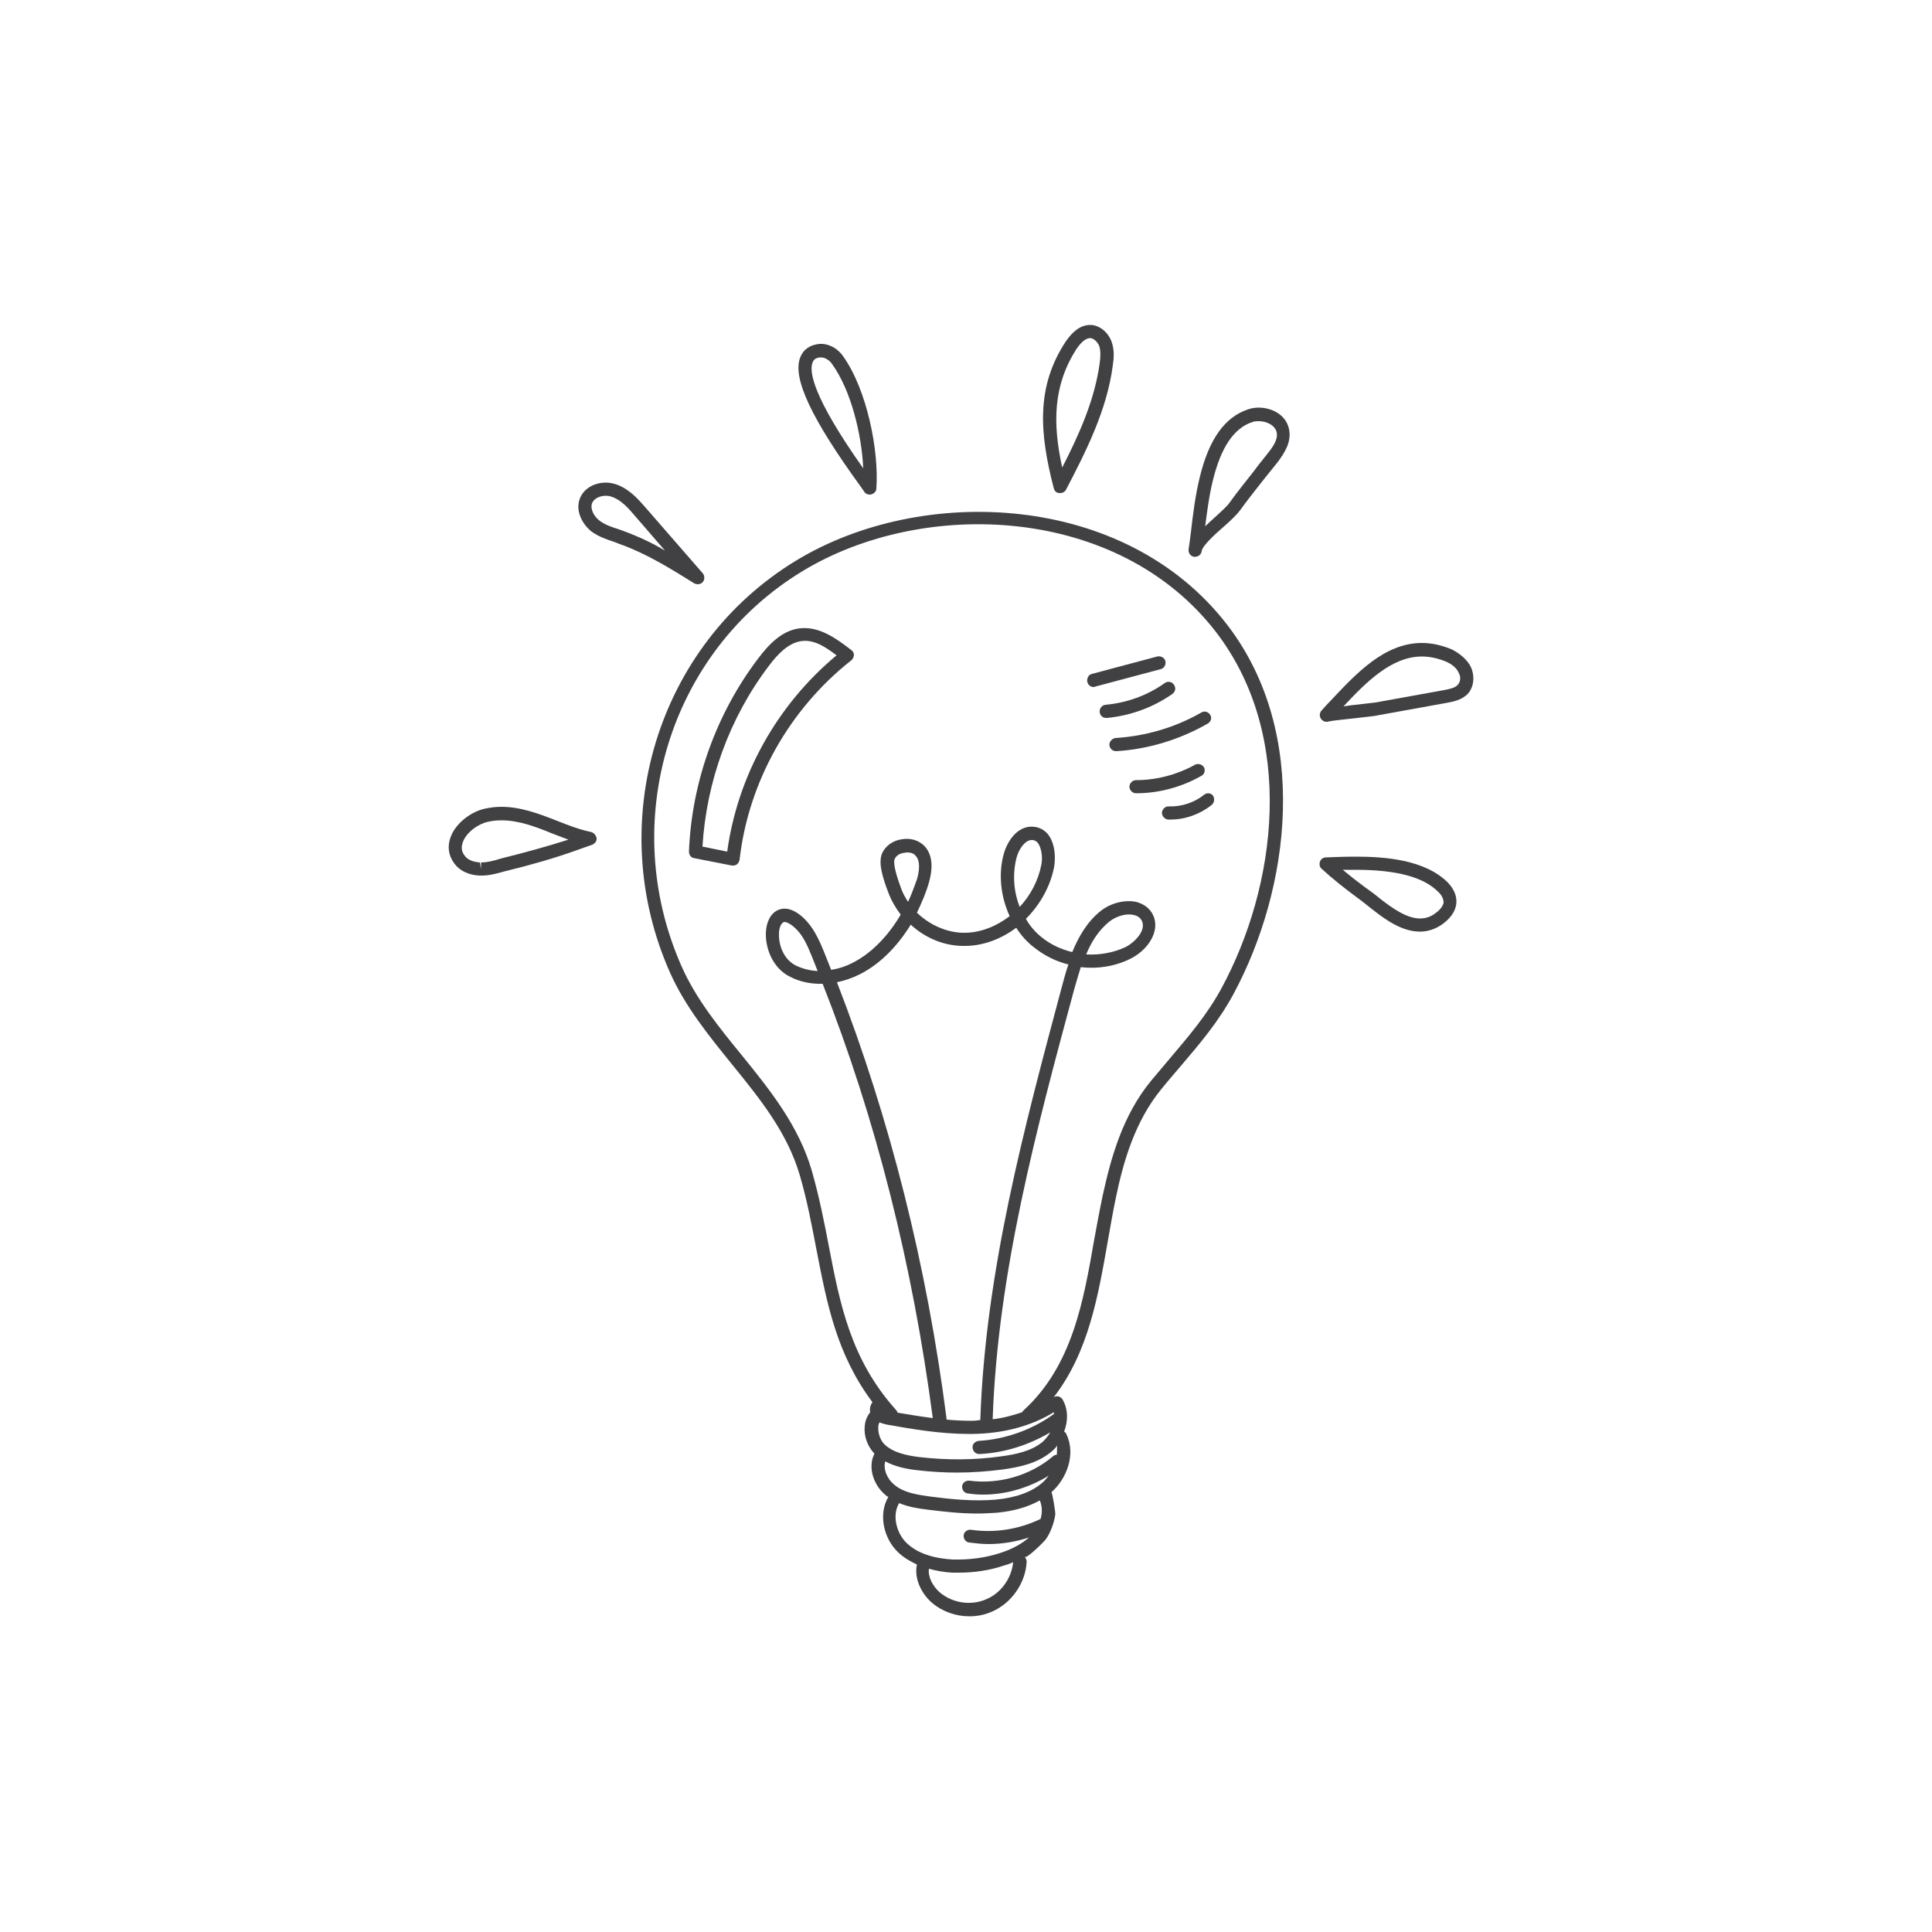 <?xml version="1.0" encoding="utf-8"?>
<!-- Generator: Adobe Illustrator 18.0.0, SVG Export Plug-In . SVG Version: 6.00 Build 0)  -->
<!DOCTYPE svg PUBLIC "-//W3C//DTD SVG 1.1//EN" "http://www.w3.org/Graphics/SVG/1.1/DTD/svg11.dtd">
<svg version="1.1" id="Layer_1" xmlns="http://www.w3.org/2000/svg" xmlns:xlink="http://www.w3.org/1999/xlink" x="0px" y="0px"
	 viewBox="0 0 500 500" enable-background="new 0 0 500 500" xml:space="preserve">
<g id="_x32_" display="none">
	<path display="inline" fill="#414042" d="M425.7,194.2c-0.2-20.6-0.4-34.2-6.6-50.6c-3.7-10-11.6-30.8-31.4-41.6
		c-8-4.4-17.1-6.6-27.7-6.6c-4.2,0-8.1,0.3-11.2,0.6l-165.4,14.2c-17.6,1.5-37.6,3.2-54.1,13.1c-18.1,10.8-26.9,31.4-35.4,49.8
		c-5.5,11.9-11.7,24.8-14.6,37.6c-2.8,12.5-1.9,25.4-2.9,38.1c-0.4,4.9-0.8,9.7-1.1,14.6c-0.4,7.7-0.5,17.2,1,27
		c0,0.2-0.1,0.4-0.1,0.6c-0.1,0.7,0.1,1.2,0.4,1.6c1.3,7.2,3.5,14.5,7.2,21.3c0.4,0.8,0.9,1.6,1.4,2.5c0.6,0.9,1.1,1.8,1.8,2.7
		c2.3,3.3,5.1,6.3,8.4,8.9c1.4,1.1,2.7,2.2,4.2,3.1c2.6,1.7,5.3,3.2,8.1,4.3c1.5,0.6,3,1.2,4.6,1.6c1.9,0.6,3.8,1,5.8,1.1
		c1.3,0.2,2.6,0.2,3.9,0.2c0.4,0,0.8,0,1.2-0.1c1.3,0,2.6-0.1,3.9-0.4c-1.8,4.9-3.4,9.9-5,14.9c-1.1,3.5-2.2,7-3.2,10.5
		c-0.3,0.9-0.5,1.8-0.8,2.7c-0.9,2.8-2.2,6.2-2.9,9.4c-0.7,2.8-0.9,5.4-0.1,7.3c0.8,2,2.9,3.3,7,3c0.4,0,0.9-0.1,1.3-0.1
		c1.6-0.2,3.1-0.5,4.7-0.8c5.4-1.2,10.6-3.2,15.2-6.1c2.8-1.7,4.7-4.4,7.1-6.6c2.5-2.3,5.1-3.6,8-5.4c6.9-4.4,12.9-10,19.2-15.2
		c6.2-5.2,13-11.5,21.1-13.4c3.4-0.8,6.8-1.6,10.1-2.3c2-0.4,4-0.9,6-1.3c5.6-1.2,11.1-2.3,16.7-3.3c10.7-2.1,21.4-3.5,32.3-4.3
		c14.3-1.1,28.8-1.1,43.1-1.7c7.9-0.3,15.9-0.4,23.8-1.5c4.7-0.6,9.4-0.6,14-1.8c10.6-2.7,21.8-3.9,31.9-8.2
		c9.3-3.9,17.3-9.7,23.5-17.5c12.3-15.4,18-35.8,20.4-55c0.8-6.5,4-12,4.8-18.6C426.3,213.1,425.9,203.6,425.7,194.2z M82.6,227.7
		c0.7-9.6,2.1-19.1,5.7-28.8c6.1-16.3,13.5-32.1,22.1-47.3c-0.2,0.9-0.3,1.9-0.5,3l-0.3,2.1c-1.4,9.3-3,19.1-3.9,29
		c-4.5,9.2-11.1,17.1-15.8,26.2C87.2,217,84.7,222.3,82.6,227.7L82.6,227.7z M79.9,274.2C79.9,274.2,79.9,274.2,79.9,274.2
		c0-3.8,0.1-7.3,0.2-10.6c0.2-4.8,0.7-9.6,1.1-14.4c0.1-1.6,0.2-3.1,0.3-4.7v0c0.4-0.3,0.8-0.7,1-1.4C85.4,232,90,221,95.8,211
		c2.8-4.8,6-9.4,9-14c0,0,0,0,0,0.1c-0.3,7.9-0.2,15.8,0.6,23.7v0c-0.1,0.2-0.2,0.3-0.3,0.5c-1.4,5.7-5.5,9.9-8.6,14.6
		c-3.7,5.7-6.5,12-9.2,18.3C84.6,260.9,82,267.4,79.9,274.2C79.9,274.2,79.9,274.2,79.9,274.2z M85.3,305.9
		c-2.1-5.1-3.4-10.3-4.2-15.5c1.9-14.9,8.1-29.8,14.7-43.1c2.9-5.9,7.7-11.4,11-17.3l0,0c0,0.1,0,0.1,0,0.1
		c0.9,4.7,2.1,9.2,3.7,13.8c0.6,1.8,1.3,3.5,2,5.2C103.3,268,90.4,285.4,85.3,305.9z M96.8,322.9c-3-2.7-5.5-5.8-7.5-9.1
		c-0.2-0.3-0.4-0.7-0.6-1c3.3-21.4,16.7-39.3,26.5-58.4c2.4,4.4,5.1,8.5,8.2,12.3c-4.8,11.5-12.3,21.6-17.4,32.9
		C102.5,307.3,99.3,314.9,96.8,322.9z M109.2,330.8c-2.9-1.2-5.7-2.7-8.2-4.6c6-20,17.8-36.5,26.1-55.4c3,3.1,6.1,5.9,9.4,8.3
		c-4.7,9.3-12.2,17.1-16.6,26.7C116.3,313.7,112.1,322.2,109.2,330.8z M120.5,333.5c-2.3-0.1-4.5-0.5-6.7-1.1
		c2.9-8.5,7.2-17.2,10.6-24.7c4.3-9.4,11.5-16.9,16.1-25.9c3.5,2.2,7.2,3.9,10.9,5.3c-7,7.2-11.4,16.1-16.5,24.6
		C130.5,319,124.7,326,120.5,333.5z M126.2,333.2c3.9-6.6,9.1-12.7,12.9-19c5-8.5,9.3-17.2,16.3-24.2c0.4-0.4,0.6-0.9,0.6-1.4
		c4.2,1.2,8.6,1.8,12.9,1.8c0.7,0,1.3-0.1,2-0.1c-15.6,12.7-29.9,26.9-42.4,42.6C127.7,333,126.9,333.1,126.2,333.2z M173.3,294.4
		l-3.6,9.3c-10,9-19.9,17.9-29.2,27.6c-3.7,3.9-7.1,8-10.5,12.2c2.4-7.5,5.5-15,11.5-19.6c5.5-4.2,10.1-10,15.1-14.9
		c2.6-2.6,5.4-5.1,8.2-7.5C166.7,299.9,172.4,296.7,173.3,294.4z M126.4,355.7c0-0.2,0.1-0.2,0.1-0.4c5.9-6.8,11.3-14,17.4-20.4
		c7.1-7.4,14.5-14.3,22-21.2l-5.1,13.4c-9.5,6.9-18.3,13.8-26,23.1c-3.7,4.5-7.3,9.2-10.9,13.7C124.7,361.1,125.5,358.4,126.4,355.7
		z M125.3,380.5c-2.1,0.3-4.2,0.4-6.3,0.3c0.4-1.3,0.8-2.7,1.2-4.1c0-0.1,0-0.1,0-0.1c4.4-5.8,9.1-11.3,13.6-17
		c7.6-9.5,15.1-16.9,24-24l-7.2,18.9c-5.4,4.9-10.5,10.2-15.5,15.6c-3.2,3.5-6.6,6.7-9.4,10.3C125.5,380.5,125.4,380.5,125.3,380.5z
		 M144.4,370.5c-0.2,0.5-0.2,1.1,0,1.6c-3,2.4-6.6,4.8-11,6.5c2.8-3.1,5.9-5.9,8.5-8.8c1.5-1.6,3.1-3.3,4.7-4.9L144.4,370.5z
		 M211.6,330.7c-4.3,1.1-8.6,2.3-12.9,3.6c1.4-1.4,2.9-2.7,4.3-4.1c4.5-4.6,8.7-10.3,12.8-15.9c4.7-6.5,9.6-13.2,15.1-18.2
		c1.7-1.5,3.4-2.8,5.1-4c-4.2,5.4-8.5,10.9-12.1,16.8C219.6,316.1,216.5,324,211.6,330.7z M230,325.7c-0.2,0.3-0.3,0.5-0.3,0.8h0
		c-3.8,0.7-7.6,1.5-11.3,2.5c3-5,5.5-10.2,8.4-15.2c5.1-9.1,12-17,18.3-25.3c0.1-0.1,0.2-0.1,0.2-0.2c3.1-0.9,6.3-1.3,9.6-1.6
		c0,0,0,0,0.1,0C245.9,299.2,238.5,312.8,230,325.7z M236,325.4C236,325.4,236,325.4,236,325.4c8.2-12.9,15.5-26.4,24.7-38.8
		c0.1-0.2,0.1-0.3,0.2-0.5h0h0c2.9-0.2,5.8-0.2,8.7-0.2h2c-2.9,5.5-5.4,11.3-8.3,16.8c-3.5,6.7-7.1,13.2-10.1,20.1
		C247.6,323.5,241.7,324.3,236,325.4z M275.2,321.3c-3.8,0.2-7.7,0.3-11.7,0.6c-1.5,0.1-3.1,0.2-4.6,0.4c3.1-6.8,6.8-13.2,10.2-19.9
		c2.8-5.6,5.2-11.2,8.3-16.6c4.6-0.1,9.3-0.3,14-0.6h0c0,0,0,0,0.1,0c-3.1,4.2-4.3,9.1-6,14C282.8,306.9,278.5,313.9,275.2,321.3
		C275.2,321.3,275.2,321.3,275.2,321.3z M289.1,321c-2.8,0-5.7,0.1-8.6,0.2c2.6-5.8,5.9-11.3,8.2-17.2c2.3-5.6,3-12.2,7.1-16.9
		c0.6-0.7,0.7-1.5,0.5-2.2h0c4.7-0.3,9.3-0.8,14-1.2c-3.2,6.3-6.4,12.6-9.1,19.2c-2.5,6.1-4.2,12.4-7.5,18
		C292.1,320.9,290.6,320.9,289.1,321z M299.3,320.8c2.2-4.3,3.6-8.9,5.3-13.5c3.1-8.3,7.3-16.2,11.3-24.1c4.8-0.5,9.7-1,14.5-1.6
		c-0.1,0.1-0.1,0.2-0.2,0.3c-5,12.8-9.9,25.5-15.1,38.2C309.7,320.4,304.4,320.6,299.3,320.8z M339.6,317.1c0,0-0.1,0-0.1,0
		c-6.9,1.1-13.1,1.8-18.9,2.4c4.9-12.1,9.6-24.3,14.4-36.5c0.3-0.9,0.1-1.6-0.4-2.1c6.5-0.8,13-1.7,19.4-2.6
		C350,291.5,345.8,304.7,339.6,317.1z M345.4,316.1c5.8-12.4,9.9-25.5,13.9-38.5c1.8-0.3,3.7-0.5,5.5-0.8c3.2-0.5,6.8-1.4,10.5-2.6
		c-3.6,12.4-3.2,26.3-9.7,37.5C358.9,313.4,352.2,314.8,345.4,316.1z M396.2,281.8c-1.4,6.3-3.6,12.4-6.6,18.1
		c-0.1,0.2-0.1,0.3-0.1,0.5c-1.8,1.5-3.7,3-5.9,4.3c-3.6,2.2-7.5,3.9-11.6,5.3c4.9-11.6,4.6-25.2,8.8-37.1c0.1-0.2,0.1-0.4,0.1-0.6
		c5.5-2.2,11.3-5.1,16.7-8.8c-0.3,2.7,0.3,6.3,0.3,7.8C397.8,274.6,396.9,278.4,396.2,281.8z M398.8,290.2c2.1-2.9,2.5-9.1,3-12.5
		c0.5-3.6,0.9-7,1.8-10.5c0.3-1.5-0.4-5.2-2-6.6c4.1-3.1,8-6.8,11.4-10.9C412.1,258.8,409.1,276,398.8,290.2z M418,232.1
		c-9.9,24.9-37.7,37.5-53.9,39.9c-15.9,2.4-32.4,4.7-48.8,6.4c-0.7-0.3-1.5-0.3-2.1,0.2c-12.9,1.3-25.6,1.7-38.6,1.9
		c-10.9,1-22.1,0.3-32.7,3.7c-4.9,1.5-9.5,4.3-14.1,8.4c-5.9,5.3-10.9,12.3-15.8,19c-4.1,5.6-8,11-12.3,15.3
		c-14.7,14.6-30.8,27.7-48.3,38.8l3.2-8.4l3.4-8.9c0,0,6.7-17.4,6.9-18.1l0,0v0c0.4-0.3,0.8-0.6,1.2-0.9c1.3-1,1.3-2.6,0.5-3.6v0
		l7.2-19.1c0,0,2.1-5.6,2.1-5.6l5.1-13.2c0.3-0.9,0.1-1.8-0.4-2.5c-0.5-0.5-1.1-0.8-1.8-0.8c-0.2,0-0.4,0-0.5,0
		c-3.1,0.7-6.3,1.1-9.4,1.1c-14.3,0-29.1-7.9-40-20.2c-0.3-0.3-0.7-0.7-1-1.1c-3.9-4.6-7.3-9.8-9.9-15.5c0.1-0.9-0.4-1.7-1.1-2.2
		c-0.6-1.4-1.2-2.9-1.7-4.3c-6.2-17.6-6.4-36.6-4.7-55.1c0.1-0.3,0.3-0.6,0.4-0.9c0.4-0.8,0.2-1.6-0.1-2.3c1-9.1,2.3-18,3.7-26.6
		l0.3-2.1c2.5-16.1,3-19.4,17.2-27.9c15.6-9.3,35-10.9,52.1-12.4l165-14.1l0.5,0c3.2-0.2,6.8-0.6,10.8-0.6c9.7,0,18.1,2,25.4,6
		c18.2,10,25.6,29.7,29.1,39.2c5.8,15.5,6,28.1,6.2,48.9C421.2,213.9,421.3,223.7,418,232.1z"/>
	<path display="inline" fill="#414042" d="M362.5,143.2c3.1-0.4,1.7-5.1-1.3-4.6c-71,9.8-142.8,11.4-214.4,12.8
		c-3.1,0.1-3.1,4.9,0,4.8C218.9,154.7,291.1,153.1,362.5,143.2z"/>
	<path display="inline" fill="#414042" d="M150.8,190.3c71-13.1,143.1-16.4,215-19.5c3.1-0.1,3.1-4.9,0-4.8
		c-72.4,3.1-144.9,6.5-216.3,19.6C146.5,186.2,147.8,190.9,150.8,190.3z"/>
	<path display="inline" fill="#414042" d="M389.6,199.9c-40.7,0.1-81.3,2.8-121.7,8.2c-39.9,5.3-78.9,8.3-119.1,8.6
		c-3.1,0-3.1,4.9,0,4.8c38.8-0.4,76.7-2.9,115.2-8.1c41.7-5.6,83.6-8.6,125.7-8.7C392.8,204.7,392.8,199.9,389.6,199.9z"/>
	<path display="inline" fill="#414042" d="M385.1,233.6c-37.6,6.7-76.7,7.8-114.8,11.1c-38.1,3.3-76.1,6.6-114.2,9.8
		c-3.1,0.3-3.1,5.1,0,4.8c39.6-3.4,79.3-6.8,118.9-10.3c37-3.2,74.8-4.4,111.3-10.8C389.5,237.7,388.2,233.1,385.1,233.6z"/>
</g>
<g id="_x33_" display="none">
	<path display="inline" fill="#414042" d="M372.6,400.9c-4-9-4.8-18.5-6.7-28c-1.9-9.6-4.8-19-7-28.5c-4.4-19.5-8.7-38.8-15.4-57.7
		c-2.8-7.9-5.5-15.7-7.5-23.8c-1.1-4.4-2-10.7-5.7-13.9c-5.8-4.9-17.3-5-24.5-4.9c-0.4,0-0.7,0.1-1,0.3c1.7-1-5.5-2.5-5.4-2.5
		c-2.5-0.4-4.9-1-7.1-2.2c-1.5-0.8-7-4.5-7-6.4c0-0.1,0-0.1,0-0.2c-0.7-7-2.6-13.8-2.9-20.8c5.4-7.4,9.6-15.6,12.1-21.7
		c0.7-1.7,1.3-3.4,1.9-5.1c0.4,0.2,0.9,0.3,1.4,0.2c13-3.4,17.9-15.1,17.5-27.8c-0.3-9.7-5.8-17.1-12.9-13.9
		c0.2-0.2,0.4-0.5,0.4-0.8c2.1-9.4,6.2-23.2,1.3-32.5c0.2-0.1,0.4-0.2,0.5-0.4c7.3-8.7,6-24-1.1-32.6c-3-3.6-7.3-6.1-12-4.9
		c-4,0.9-5.2,3.3-9.7,2.8c-5.7-0.6-2.5-1.6-3.8-5.7c-3.8-11.7-22.5-7.1-30.5-4.3c-12.3,4.3-19,11.8-25.3,21.2c0.9-2.2-2.4-4-3.5-1.8
		c-4.6,8.8-7.3,17.8-8.5,27.1c-0.9,0.2-1.7,0.8-1.8,1.8c-1,8.9-0.8,17.6,0,26.4c-3.1-2-7.1-2.7-10.8-1c-7.6,3.5-5,11.1-3,17.3
		c2.5,7.9,7.7,24.9,18.1,22.5c0.5,3.5,1.1,7.1,1.9,10.5c2,8.5,6.6,14.7,12.3,20.7c-0.1,4.5-0.5,9.1-0.6,13.7
		c-0.6-1.1-2.6-1.6-3.6-0.2c-2.3,3-3.3,7.4-5.7,10.1c-2.3,2.5-6.9,2.6-10.2,4c-2.5,1-2.6,2.4-4.5,4c-4,3.4-12.8,3.2-17.9,5
		c-5.9,2-10.9,5.1-17.3,6c-1.2,0.2-1.8,0.8-2,2c-1.6,12.9-6.8,26.2-9.7,39c-3.2,14-6,28.1-8.9,42.2c-2.7,13.1-5.6,26.2-7.8,39.5
		c-0.9,5.6-1.7,11.3-2.3,16.9c-0.5,4.5,0.7,11.5-1.1,15.6c-1.2,1-0.9,3.5,1.2,3.6c15.8,0.3,28.1,12,42.9,15.9c0.3,0.1,0.6,0.1,0.9,0
		c1.4,2.8,3.7,3.4,6.7,3.4c0.3,0.1,0.6,0.1,1,0c0.1,0,0.2,0,0.2-0.1c2.5-0.1,5.4-0.5,8.7-0.6c20-0.1,39.7-0.5,59.6-1.5
		c0.2,0.1,0.5,0.2,0.8,0.2c21.5,0.3,43.5,0.4,64.6-5c0.4,0.1,0.9,0.1,1.4-0.2c0.2-0.1,0.3-0.2,0.5-0.3c0.2,0,0.3-0.1,0.5-0.1
		c0.5-0.1,0.8-0.4,1-0.8c0.5-0.3,1-0.5,1.5-0.7c0.2,0.8,1.1,1.5,1.9,1.5c8.3-0.4,16.3-4.4,23.9-7.5c7.1-3,15.8-5.5,21-11.5
		C374.9,403,373.9,401.2,372.6,400.9z M308.7,265.9c2.6,7.6,4.8,17.4,3.7,25.5c-1.2,8.3-11.9,10.6-18.5,14.3
		c-0.4,0.2-0.6,0.5-0.7,0.8c0-0.1-0.1-0.2-0.1-0.3c-3.7-7.4-8.9-16.3-14.8-22.3c2.7-5.2,5.5-10.4,8.4-15.7
		c2.8-5.1,4.7-13.6,8.7-17.9C303.1,241.9,307.1,260.9,308.7,265.9z M259.6,362.8c0-5.5,0.3-11.1,0.8-16.6c1-11,3-22,5.9-32.7
		c2.5-9.2,6-17.6,10-25.8c4.9,5.4,9.7,13.3,12.7,19.5c5,10.2-5.6,23.2-10.8,31.9c-7.6,12.6-13.5,25.1-18.5,38.4
		C260.9,374.1,259.6,366.6,259.6,362.8z M242,310c-0.2-0.4-0.3-0.7-0.5-1.1c0.2,0,0.3-0.1,0.5-0.2C242,309.1,242,309.6,242,310z
		 M242,304.5C242,304.5,241.9,304.5,242,304.5c-0.6,0.2-1.1,0.3-1.6,0.5c-0.2,0.1-0.3,0.2-0.5,0.3c-1-2.3-2-4.5-3-6.8
		c0.6,1,2,1.5,3,0.4l3-3C242.4,298.8,242.1,301.6,242,304.5z M243.8,292.1c-0.7-0.7-1.9-0.9-2.8,0l-4,4c-0.6,0.6-0.6,1.2-0.5,1.8
		c-0.8-1.8-1.6-3.6-2.3-5.4l6.1-7.6c1.6-2-1.2-4.8-2.8-2.8l-2.5,3.1c0.3-1,0.5-1.8,0.6-2.2c0.8-2.5,2.5-4.8,3.9-6.9
		c0.8-1.2,4.4-4.6,4.4-5.9c0,0.5,0,0.9,0.1,1.4c0.5,3.7,3,7,5.5,10C246.8,284.6,245,288.2,243.8,292.1z M230.4,283.5
		c-0.4-1-0.9-2-1.3-3c0.1,0,0.2,0,0.4,0c2-0.6,3.6-1.6,5-3c-1.2,2.3-2.4,4.7-3.6,7.1C230.7,284.1,230.6,283.8,230.4,283.5z
		 M259.8,224c-0.1,0-0.2,0-0.3,0.1c-4.5,0.8-9.2,0-14-3.2c-2-1.3-4-2.7-6-4.3c0.4-7.7,2.7-14.2,8.3-19.6c0.2,0,0.4-0.1,0.6-0.2
		c12.8-7.5,22.6,7.2,26.5,17.8C270.4,219.3,265.3,222.9,259.8,224z M230.3,228.3c0.1,0,0.2,0,0.3,0c4.5-1.2,9.1-2.3,13.6-3.5
		c0.7,0.5,1.5,0.9,2.3,1.3c-5.4,2.4-10.7,4.9-16.1,7.3C230.2,231.8,230.2,229.9,230.3,228.3z M240,221.8c-3.2,0.8-6.5,1.7-9.7,2.5
		c0-0.7,0-1.4,0-2.2c0.2,0,0.4,0,0.7-0.1c2.3-0.7,4.6-1.4,6.9-2.1C238.6,220.6,239.3,221.2,240,221.8z M230.5,218
		c0.1-1.3,0.2-2.7,0.3-4c1.2,0.9,2.3,1.9,3.4,2.8C233,217.3,231.8,217.6,230.5,218z M232.1,237.1c6.5-2.9,12.9-5.9,19.4-8.8
		c0.8,0.2,1.7,0.4,2.5,0.5c-5.7,5.1-11.5,10.2-17.4,15.1c-1.8-2.1-3.6-4.2-5.1-6.5c0,0-0.1-0.1-0.1-0.2
		C231.7,237.2,231.9,237.2,232.1,237.1z M259.9,228.9c7-1,13.5-5.9,18.9-12.2c0.4,3.6,1.1,7.1,1.7,10.6c-0.2,0-0.4,0.1-0.7,0.2
		c-11.5,5.2-15.1,26-28.5,27.5c-1,0.1-1.6,0.9-1.8,1.7c-0.1,0.1-0.2,0.2-0.3,0.3c-0.2,0-0.4,0-0.6,0c-1.5-3.8-6.4-7.2-9.4-10.3
		C246.3,241,253.2,235,259.9,228.9z M247.9,270.5c-0.2-3.3,1.5-7.2,3.1-10.1c2.7,1.6,4.9,4.6,7,7.9c0,0.1-0.1,0.1-0.1,0.2
		c-0.5,3.9-1.5,8.5-4.3,11.5c-0.1-0.1-0.3-0.2-0.5-0.3C250.8,277.1,248.1,273.9,247.9,270.5z M261,273.3c3.3,5.5,7,10.3,12.5,10.1
		c-1.8,3.4-3.5,6.9-5,10.5c-1.2,3-2.3,5.9-3.3,9c-1.6-7.2-4.2-14.2-9.5-19.5C258.6,280.7,260.1,277.1,261,273.3z M293.7,245.1
		c-4.8,5.8-7.1,14.8-10.6,21.1c-2.4,4.3-4.8,8.5-7.1,12.7c-6.4,2.6-10.7-6.1-13.5-10.6c-2.1-3.4-4.3-7.5-7.6-10.2
		c11.6-4,15-20,25.1-26.2C283.1,237.9,287.8,241.6,293.7,245.1z M310.7,166.1c-1.4,7.8-5.5,13-13,15.3c1.8-6.2,2.9-12.5,3.3-18.7
		c0.5-0.3,0.9-0.8,0.9-1.6c0-3.2,3.2-2.8,5.5-2.1c2.4,0.8,3.5-3,1.1-3.9c-2.5-0.8-5.2-0.8-7.2,0.2c0-1.2-0.1-2.4-0.2-3.6
		c0.4-0.6,0.4-1.4,0.1-2.1C310.3,140.7,312,159,310.7,166.1z M290.8,114.1c3.4-0.3,6.6-1.2,9.1-2.9c3.7,5.8,2.3,14.4,1.2,20.7
		c-0.4,2.4-0.9,4.8-1.5,7.2c0-0.1-0.1-0.2-0.1-0.3c-0.1-1.2-0.6-2.7-0.8-3.8C297.4,128.7,296.3,118.8,290.8,114.1z M216.9,99.5
		c0.8,0.2,1.7,0.1,2.2-0.8c7.6-12,13.1-23.2,27.2-28.7c5.1-2,10.7-3.7,16.3-3.9c2.7-0.1,6.9-0.2,9.1,1.7c7.6,6.6,0.1,4.6,2.7,8.7
		c2.6,4.1,6.6,4.9,11.3,3.3c1.6-0.5,3.3-2.3,4.9-2.6c6.8-1.5,9.8,1.6,12.2,6.4c3.2,6.4,4.1,15.7,0.2,22.1c-0.7-1.2-2.6-1.6-3.3,0
		c-1.6,3.1-4.6,4.6-8.4,5.1c4.3-1.7,8-4.9,10.5-9c1.3-2.2-2.1-4.2-3.5-2c-2.8,4.8-7.5,7.7-12.9,8.4c-0.2,0-0.4,0.1-0.6,0.2
		c-0.3-0.1-0.6-0.2-0.9-0.2c-1.5,0-2.1,1.3-1.9,2.4c-2.5-0.4-5-1-7.4-1.6c8-1.5,14.9-6.4,18.9-13.8c1.2-2.3-2.2-4.3-3.5-2
		c-4.3,7.8-12.3,12.5-21.2,12.4c-0.9,0-1.4,0.4-1.7,1c-1.6-0.6-3-1.2-4-1.7c-0.3-0.1-0.6-0.2-0.9-0.3c6.4-3.6,12.1-8.3,16.9-14
		c1.7-2-1.2-4.8-2.8-2.8c-5.1,6-11.1,10.7-18,14.4c4.4-2.9,8.1-6.5,11.2-10.9c1.5-2.1-2-4.1-3.5-2c-3.8,5.3-8.8,9.5-14.8,12.3
		c-0.7,0.3-1,0.9-1,1.5c-2.2,0.3-6,2.3-8.6,2.3c9.8-4.5,17.3-12.7,20.9-23.1c0.9-2.4-3-3.5-3.9-1.1c-3.4,9.6-10.7,17.2-20,21
		c-0.2-0.5-0.4-1-0.5-1.3c4-5.1,6.8-10.8,8.3-17.2c0.6-2.5-3.3-3.6-3.8-1.1c-1.5,6.4-4.4,12.2-8.7,17.3c-0.4,0.5-0.5,1-0.5,1.5
		c-4.6,4.2-8.2,10.3-12.4,15.4c2.2-5.1,5-9.8,8.6-14.1c1.6-2-1.2-4.8-2.8-2.8c-5.4,6.7-9.5,14.1-12,22.4c-0.1,0.2,0,0.3-0.1,0.5
		c-0.4,0.3-0.9,0.6-1.3,0.9C213.5,115.2,214.6,107.3,216.9,99.5z M200.5,161.3c-0.9-2.4-1.6-4.8-2.3-7.2c-0.6-1.7-1.4-3.6-1.6-5.4
		c-0.5-8.3,9.5-7.7,12.5-2.3c0.1,1.2,0.3,2.3,0.5,3.5c-0.1,0-0.2,0.1-0.3,0.2c-0.6-0.2-1.2-0.4-1.8-0.4c-3.1,0-3.9,2.4-5.9,4.1
		c-2,1.6,0.9,4.5,2.8,2.8c0.9-0.7,1.8-2.9,3.1-2.9c1.1,0,2.2,1.5,3,2.6c0.7,6.1,1.2,12.3,1.9,18.5
		C206,176.4,202.3,166.2,200.5,161.3z M213.8,149.7c-0.1-0.8-0.2-1.7-0.3-2.6c0.1-0.3,0.1-0.7-0.1-1.1c0-0.1-0.1-0.1-0.1-0.2
		c-0.7-5.8-1.3-11.6-1.4-17.5c0.1,0,0.2,0,0.3,0c10.5-3.4,15-15.3,22.6-22.7c0.2,0.8,0.8,1.5,1.7,1.5c0,0.1,0.1,0.2,0.1,0.3
		c0.1,1,0.8,2.1,2,2c3.4-0.4,6.4-1.3,9.8-2c2.4-0.5,4.8-0.6,7-0.2c0.3,0.1,0.6,0.2,1,0.1c2.5,0.5,4.9,1.3,7.4,2.4
		c7,3.2,14.5,5.2,21.4,8.6c4.5,2.2,7.9,7.1,8.7,12.1c1,5.9,2,12,2.7,18c-13.5-0.2-26.5,4.1-40,4
		C242.3,152.6,228.1,150.2,213.8,149.7z M295.5,152.6c-6.5,3.8-3.7,11.8-9.5,16.5c-3.5,2.9-10.8,3-15.1,2.6
		c-7.1-0.6-7.5-3.7-9.3-9.7c-0.6-2.2-1.5-4.3-3-5.5C271,156.2,283.1,152.7,295.5,152.6z M252.5,156.6c-5.4,3.2-2.9,11.1-8.1,14.2
		c-3.7,2.3-9.6,1.2-13.6,0.4c-9.4-1.9-11.1-9.6-13-17.3C229.4,154.6,240.9,156.2,252.5,156.6z M223.9,200.7c-8.9-12.7-5.2-28-9-42
		c1.4,5.2,3.4,10.7,7.5,13.9c4.5,3.4,10.1,2.8,15.4,2.8c4.2,0,8.6,0.6,11.3-3.3c2.2-3.2,1.1-8.3,5.8-9.7c4.5-1.4,2.7,3.9,4.3,7.4
		c1.8,4,5.4,5.2,9.6,5.8c5.7,0.8,14.1,0.4,19.2-3c5.7-3.8,3.7-13.1,9.1-16.4c0.2,10-1.5,20-5.2,30.1c-3.2,8.7-7.8,18-13.8,25.1
		c-3.1-12.7-18.3-25.4-31.3-18.3c-0.4,0-0.9,0.1-1.3,0.5c-5.9,5.5-8.8,12.2-9.7,19.8C231.3,209.6,227,205.1,223.9,200.7z
		 M223.5,229.8c1,3.3,2.6,6.4,4.4,9.3c0.1,0.2,0.1,0.4,0.1,0.5c0.2,0.6,0.5,0.9,1,1.2c2.8,4.1,6.2,7.8,9.8,11.4
		c3.4,3.4,4.5,3.3,4.4,8.4c-0.1,4.1-0.8,4.5-3,7.5c-1.5,2.2-2.9,4.3-4.1,6.6c-0.3-1.4-2.6-2.2-3.8-0.6c-1,1.3-2.3,2.1-3.8,2.6
		c-0.3,0.1-0.6,0.3-0.8,0.5c-0.7-1.5-1.4-3.1-2.1-4.6c0,0,0.1,0,0.1,0c0.8-0.6,1.6-1.1,2.4-1.7c2.1-1.4,0.1-4.9-2-3.4
		c-0.7,0.5-1.5,1-2.2,1.5c-0.8-1.7-1.6-3.4-2.4-5.1c0,0,0.1,0,0.1,0c1.2-0.8,2.3-1.7,3.5-2.5c2.1-1.5,0.1-4.9-2-3.4
		c-1.1,0.8-2.2,1.5-3.2,2.3c-0.5-1.1-1-2.3-1.4-3.4c2.3-1.1,4.2-2.8,5.3-5.2c1.1-2.3-2.3-4.3-3.4-2c-0.7,1.5-1.8,2.7-3.3,3.5
		c-0.4-1.1-0.8-2.2-1.1-3.3c0.1,0,0.1-0.1,0.2-0.1c1.2-1,2.3-2,3.5-3c1.9-1.7-0.9-4.5-2.8-2.8c-0.7,0.6-1.4,1.2-2.1,1.8
		c0-0.1,0-0.1-0.1-0.2C218.5,240.7,220.5,235,223.5,229.8z M209.3,238.7c1.5,12.5,7.6,23.1,12.6,34.7c1,2.2,1.9,4.5,2.8,6.7
		c-0.4,0-0.8,0.2-1.2,0.5c-4.6,4.2-7.3,9.4-10,14.9c-0.8,1.7-2.3,3.9-3.7,6.2c-1.7-1.3-3.4-2.3-5.4-2.6c-2.3-0.9-4.6-1.4-7.1-2.3
		c-1-0.2-2.1-0.5-3.1-0.7c-4-0.7-5.2-2.4-3.7-5c-0.1-1.9,0.2-4.1,0.6-6.3c0.5-0.6,0.5-1.2,0.3-1.7c1-4.7,2.7-9.5,3.4-13.5
		C196,262.9,201.5,244.7,209.3,238.7z M254.4,425.5c-4.7,0.8-43.9,1-47.7,0.9c-3.8,0-7.9,0.3-11.9,0.4c1.7-1.5,3.3-3.1,5.2-4.3
		c4.6-3.1,9.6-5.7,13.9-9.3c2-1.6-0.9-4.4-2.8-2.8c-4.1,3.3-8.7,5.7-13.1,8.6c-3.1,2.1-6.3,6.1-9.9,7.5c-2.7-0.5-4.2-1.9-5-3.9
		c0.4,0,0.9-0.1,1.3-0.4c8.1-6.3,14.9-14.9,24.6-19c2.3-1,1.3-4.8-1.1-3.8c-10.1,4.2-17.1,12.6-25.6,19.3c-0.1-2.4,0.2-5.1,0.3-7.5
		c0-0.9,0.1-1.7,0.1-2.6c0.2-0.1,0.4-0.2,0.7-0.4c6.6-6.8,14.7-11.4,23.1-15.7c2.3-1.2,0.3-4.6-2-3.5c-7.8,3.9-15.1,8.3-21.5,14.2
		c0.1-3.8,0.3-7.7,0.4-11.5c3.3-2,5.7-5,8.5-7.6c4.2-3.9,8.7-7.3,13.7-10c2.3-1.2,0.2-4.7-2-3.4c-4.4,2.4-8.4,5.3-12.1,8.5
		c-2.6,2.3-5,5.3-7.8,7.6c0.1-3.3,0.2-6.6,0.4-10c6.8-3.5,11.6-10.4,16.4-16c1.7-1.9-1.1-4.8-2.8-2.8c-4.1,4.7-8.1,10.5-13.3,14.1
		c0.3-3.8,0.7-7.6,1.1-11.5c2.5-0.7,4.6-2.9,6.3-4.6c2.4-2.4,4.5-5.4,7.4-7.3c2.1-1.4,0.1-4.9-2-3.4c-2.6,1.7-4.6,4.1-6.7,6.3
		c-1.2,1.3-2.7,3.2-4.4,4.4c0.4-3.5,0.8-7,1-10.5c3.6-1.6,6-4.9,9.1-7.3c2-1.5,0-5-2-3.4c-2.3,1.7-4.3,4.4-6.8,6.1
		c0.1-3.6,0.1-7.3-0.2-10.9c-0.2-2.5-4.2-2.6-4,0c1.5,17.9-2.8,36.4-3.3,54.4c0,1.7-0.1,3.5-0.2,5.3c-0.6,0.6-0.6,1.5-0.1,2.2
		c-0.7,10.2-1.8,20.9-0.4,30.6c0,0.2,0.1,0.4,0.1,0.6c-13.7-4.1-25.2-14-39.6-15.4c0.7-3.2,0.4-6.6,0.5-9.9c0.4-8.9,2-17.9,3.6-26.6
		c3.3-18.2,7.2-36.3,11-54.3c3.7-17.9,7.4-35.9,12.7-53.4c2.2-7.4,2.3-6.3,9.7-9c7.5-2.7,14.7-4.7,22.2-6.9
		c-0.4,0.7-0.7,1.4-1.1,2.1c-0.5-0.3-1.2-0.5-1.9-0.1c-5.2,2.4-10.4,7.6-16.5,7.2c-2.6-0.2-2.6,3.8,0,4c6.1,0.4,11-3.7,16.1-6.5
		c-1.3,2.8-2.4,5.6-3.3,8.6c-0.3,0-0.6,0.1-0.9,0.2c-4.7,2.2-8.9,5.4-13,8.5c-2,1.5,0,5,2,3.4c3.4-2.6,6.9-5.2,10.7-7.3
		c-0.1,0.3-0.2,0.6-0.2,1c-0.8,4.5-1.6,9-2.5,13.4c-0.1,0.1-0.2,0.1-0.3,0.2c-1.9,2-4.6,3-7.1,4.2c-2.3,1.1-0.3,4.5,2,3.4
		c1.3-0.6,2.6-1.2,3.9-1.9c-0.8,2.4-1.8,5.3-1.3,7.3c1,4.1,5.8,5.5,9.8,6.2c-3.4,2.2-6.8,4.4-10.3,6.6c-2.2,1.4-0.2,4.8,2,3.4
		c4.7-3,9.3-6,14-9c0.1-0.1,0.2-0.2,0.3-0.3c1.2,0.1,2.4,0.4,3.6,0.9c0.5,0.2,0.8,0.4,1.2,0.7c-2.7,2.9-5.9,5.1-9.7,6.3
		c-2.4,0.8-1.4,4.6,1.1,3.8c3.4-1.1,6.5-2.9,9.2-5.2c-0.1,0.4-0.1,0.9-0.1,1.4c0.1,2.9,1.6,4.1,3.7,6.2c0.1,0.1,0.2,0.2,0.4,0.4
		c-2.9,1.9-5.9,3.8-8.8,5.6c-2.2,1.4-0.2,4.8,2,3.4c3.2-2.1,6.5-4.1,9.7-6.2c4.9,4.9,9.3,9.6,13,15.9c8.3,14.2,15,30.1,19.6,45.9
		c3.7,12.7,3.3,27.3,8.4,39.6C254.5,422.3,254.5,423.9,254.4,425.5z M255.2,409.1c-1.8-9-2.3-18.7-4.7-27.3
		c-3.5-12.6-8.7-24.7-14.2-36.5c-5.4-11.3-11.5-21.3-20.7-29.8c0,0,0,0,0,0c-0.1-0.1-0.2-0.3-0.4-0.4c-5.4-5.2-3.3-7.1,0-13.7
		c3.2-6.4,5.8-12.7,11.1-17.7c5.2,12.5,10.1,25.2,16,37.4c4.8,10,8.6,20.6,11,31.4c1.4,6.4,1.8,13,2.1,19.5c0.2,6.6,0.4,13,0.4,19.4
		C255.7,397.3,255.6,403.1,255.2,409.1z M256.4,348.2c0.4-5.5-3.5-12.4-5.6-17.8c-0.2-0.6-0.4-1.1-0.6-1.6
		c-1.5-4.5-3.5-9.3-4.4-13.9c-1.9-9.6-0.3-21.9,6-29.7c0.9-1.1,7.6,11.5,8,12.6c1.3,3.7,3.1,8,3.2,11.9c0.2,3.5-1.8,7-2.5,10.5
		C258.4,329.4,257.1,338.7,256.4,348.2z M340.7,416.2c-5.9,2.2-8.9,4.2-11.3-2.3c-2.2-5.9-2.5-13.1-3.7-19.3
		c-2.5-12.7-5-25.3-6.9-38.1c-1.3-8.7-1.3-21.9-6.7-29.1c-1.5-2-5,0-3.5,2c3.9,5.2,4,14.6,5.1,21c1.4,7.8,2.2,15.7,3.7,23.6
		c2.7,14.6,5.8,29.2,8.7,43.7c-0.8,0.4-1.7,0.8-2.5,1.3c-0.3,0-0.6,0.1-0.9,0.3c-0.2,0.1-0.4,0.3-0.6,0.4
		c-20.5,5.4-42.2,5.4-63.2,5.1c-0.1-0.3-0.2-0.6-0.4-0.8c0-0.6,0-1.1,0-1.7c0.3-0.5,0.5-1.2,0.2-2c0-0.1-0.1-0.2-0.1-0.3
		c0.3-10.2,0.9-20.4,1.1-30.4c3.9-11.9,7.8-23.6,13.8-34.7c6-10.9,13.2-21.1,18.6-32.4c2.4-5,3.5-8.8,2.2-13.3
		c0.5,0.2,1.1,0.2,1.7-0.1c5.4-3,16.8-5.8,19.8-11.6c3.1-5.9,0.4-16.8-0.6-23c-1.4-8.2-4.3-18.5-8.1-26.6c4.3,0,8.7,0.4,12.9,1.2
		c8.8,1.7,10.5,6.5,12.4,14.6c3.7,15.3,10.1,29.8,14.2,45c4.6,16.9,7.7,34.2,12.1,51.1c3.6,14.2,4.7,29.6,10.7,43
		C362.1,409.5,349.3,413,340.7,416.2z"/>
	<path display="inline" fill="#414042" d="M263.9,204.1c-5-0.2-10-0.4-15,0c-2.5,0.2-2.6,4.2,0,4c5-0.4,10-0.2,15,0
		C266.5,208.2,266.5,204.2,263.9,204.1z"/>
</g>
<g id="_x37_" display="none">
	<path display="inline" fill="#414042" d="M319.3,144.6c-9.7-12-24.5-21.8-40.4-20.1c-6.8,0.7-12.5,3.5-16.5,7.9
		c-0.3,0.3-0.5,0.7-0.8,1c-39.7,39.8-79.3,79.6-119,119.3c-0.4,0.4-0.4,0.8-0.3,1.2c-1.3,0.9-2.5,1.8-3.6,2.8
		c-9.6,6.1-19,13.1-23.9,23.6c-4.8,10.5-4.2,23.2,0.9,33.5c4.9,9.9,14.3,16.8,25.1,19.1c5.3,1.1,10.9,1.2,16.2,0.1
		c4.8-0.9,9.2-4.2,14.1-2.1c3.6,1.6,5.5,5.7,7.7,8.9c2.4,3.5,4.5,7.2,6.5,11c3.8,7.5,6.8,15.5,8.7,23.7c1.9,8.2,2.9,16.7,2.8,25.2
		c0,4.3-0.4,8.5-0.9,12.8c-0.4,2.9-3.1,8.2,1.6,7.8c4.2-0.3,8.6-2,13-2.4c9.1-0.8,18.9-1.2,26.5-6.9c2.1-1.6,4.3-3.8,5.3-6.3
		c1.2-3.2,2.5-5.8,4.5-8.4c3.6-4.8,7.3-9.7,8.8-14.4c2.3-7.2-0.9-15.6-3.5-22.4l-0.3-0.9c-6.6-17.6-16.6-39-35.1-50.3
		c33.2-11.5,67.2-20.3,101.9-26.2c4.1-0.7,8.7-0.1,12.6-1.5c17.2-6.2,22-29.8,21.2-46c-1-22.1-9-43.5-15.9-59.6
		C331.8,164.6,326.7,153.8,319.3,144.6z M291,263.4c4.6,6,11.4,13.7,20.1,17.1c-1.6-0.6-6.4,1.2-8.1,1.5c-2.7,0.5-5.4,1.1-8.1,1.6
		c-5.6,1.2-11.1,2.4-16.7,3.7c-19.1,4.5-38,9.9-56.6,16.1c-9.3,3.1-18.5,6.4-27.7,10c-4.3,1.7-9.5,3-13.5,5.4
		c-2.7,1.6-6,4.1-9.2,1.6c5.7-2.2,11.2-4.8,16.9-7.1c25.6-10.6,51.8-21,78.9-27.2c0.8-0.2,1.3-1,1.1-1.8c-0.2-0.8-1-1.3-1.8-1.1
		c-38.3,8.8-96.8,34.8-97.4,35.1c-0.3,0.1-0.5,0.3-0.6,0.6c-1.3-0.7-2.5-1.5-3.7-2.3c4.9-2.7,38.9-20.7,84.4-32.4
		c0.8-0.2,1.3-1,1.1-1.8c-0.2-0.8-1-1.2-1.8-1c-49.4,12.7-85.4,32.8-85.8,33c-0.2,0.1-0.3,0.2-0.4,0.3c-1.2-1-2.4-2.1-3.6-3.2
		c4.6-2,37-16.3,55.8-21.8c0.8-0.2,1.2-1,1-1.8c-0.2-0.8-1-1.2-1.8-1c-20.3,5.9-56.4,22-56.7,22.2c-0.1,0.1-0.3,0.2-0.4,0.3
		c-13.9-15.1-17.9-37.7-8.1-57.7c0.1-0.3,0.1-0.5,0.1-0.7c36.2-36.3,72.3-72.5,108.5-108.8c-1.8,5.6-2.1,11.7-2,17
		C255.2,196.7,268,233.7,291,263.4z M140.5,258.9c0.8-0.5,1.6-1,2.3-1.4c-8.3,24.7,2,51.6,24.7,64.4c-12.3-3.3-23.1-12.3-28.4-23.9
		c-0.3-0.7-1.2-1.1-1.9-0.7c-0.7,0.3-1.1,1.2-0.7,1.9c5.6,12.3,17,21.8,29.9,25.4c-16,0.6-32-8.7-37.6-24.3
		C123.6,285.6,129,268.9,140.5,258.9z M116.7,309c-3.8-10.5-3.1-22.4,3.1-31.9c3-4.5,6.8-8.3,11.1-11.6c-6.8,10.4-9.1,23.8-4.7,35.9
		c4.9,13.7,17.6,23.1,31.6,25.5c-4.8,0.5-9.7,0.1-14.3-1.3c-7.1-2.2-13.5-6.6-18-12.5c-0.5-0.6-1.4-0.8-2.1-0.3
		c-0.6,0.5-0.8,1.4-0.3,2.1c4.9,6.4,11.8,11.2,19.5,13.6c4.8,1.5,9.9,1.9,14.9,1.4C141.1,333.7,123,326.2,116.7,309z M172.9,326.8
		c-0.1-1.9,2.4-0.7,3-3c6.1,5.7,11.2,12.6,14.9,20.1c0.3,0.6,0.9,0.9,1.5,0.8c0.2,0,0.3-0.1,0.5-0.1c0.7-0.3,1-1.2,0.7-2
		c-3.6-7.4-8.6-14.3-14.5-20.1c1.1-0.5,2.2-0.9,3.3-1.4c0.1,0.2,0.2,0.4,0.4,0.5c4.4,3.7,7.8,8.5,10,13.8c0.3,0.6,0.9,1,1.5,0.9
		c0.1,0,0.3,0,0.4-0.1c0.7-0.3,1.1-1.2,0.8-1.9c-2.3-5.5-5.9-10.5-10.3-14.4c3.8-1.5,7.5-3,11.3-4.4c0.1,0.1,0.2,0.3,0.4,0.3
		c8.7,4.6,16.4,12.8,22.2,23.7c5.3,9.9,8.5,20.8,11.7,31.4c2.5,8.3,4.5,16.3,1.7,23.3c-2.2,5.6-7.6,10.2-14.7,12.6
		c-6,2.1-12.5,2.5-18.9,2.7c1.4-0.1,0.1-21.3-0.1-23.3c-0.9-7.8-2.6-15.6-5.2-23.1c-2.6-7.5-6-14.7-10.1-21.4
		c-2.1-3.4-4.3-6.7-6.8-9.8c-1-1.3-3-2.6-3.5-4.2C173,327.5,173,327.1,172.9,326.8z M229.9,411.5c-10.1,4.3-21.5,2.8-32,5.5
		c0.3-1.4,0.4-2.9,0.6-4.3c3-0.1,6.1-0.3,9.2-0.6c3.7-0.4,7.4-1.1,11-2.3c7.9-2.7,13.9-7.9,16.5-14.3c3.1-7.8,1-16.4-1.6-25.2
		c-3.2-10.7-6.5-21.8-11.9-32c-5.7-10.8-13.2-19-21.8-24c0.8-0.3,1.5-0.6,2.3-0.9c0.1,0.3,0.3,0.5,0.6,0.6
		c23.2,11.6,33,36.7,36.8,60.9c1.4,9.3,4.1,21.7-1.7,30.1C236,408,233.1,410.1,229.9,411.5z M249.1,360.5c2.4,6.4,5.4,14.3,3.4,20.5
		c-0.9,2.8-2.8,5.8-4.9,8.8c1.5-9.9,0.6-20.2-2.8-29.7c-0.3-0.8-1.1-1.2-1.9-0.9c-0.8,0.3-1.2,1.1-0.9,1.9
		c3.4,9.4,4.2,19.8,2.4,29.6c-0.2-4.5-0.9-9.2-1.5-13.4c-1.4-10.2-3.9-20.6-7.7-30.2c0.1,0,0.2,0,0.3,0c1.3-0.1,2.6-0.7,3.7-1.5
		c1.1-0.8,1.8-1.9,2.3-3.1c2.9,5.8,5.2,11.6,7.3,17L249.1,360.5z M212.8,309.6c12.1,6.6,20.5,17.8,26.8,29.5
		c-0.4,0.3-0.6,0.7-0.6,1.2c0,1.1-0.6,2.3-1.6,3.1c-1,0.8-2.3,1.1-3.4,0.8c0,0,0,0,0,0c-5.9-13.3-15-24.9-28.5-32.1
		C207.9,311.3,210.3,310.5,212.8,309.6C212.8,309.6,212.8,309.6,212.8,309.6z M321.4,279.2c-0.3-0.3-0.7-0.5-1.2-0.4
		c-0.7,0.1-1.4,0.3-2.1,0.4c0,0-0.1,0-0.1,0c-10.9-1.2-19.3-10.6-24.7-17.6c-22.5-29.2-35.1-65.6-35.4-102.5
		c-0.1-7.7,0.6-17.2,5.9-23.8c1-1,2-2.1,3.1-3.1c0,0,0,0,0,0c4-3.2,8.8-4.4,12.3-4.7c1-0.1,2.1-0.2,3.2-0.2
		c-11.4,10.2-11.9,29-11,40c0.3,3.7,0.7,7.3,1.2,10.9c-0.6,0.5-0.7,1.3-0.3,2c0.2,0.2,0.4,0.4,0.6,0.5c4.4,28.3,15.3,55.2,32,78.6
		c3.7,5.2,7.9,10.5,13.6,14.1c3.6,2.3,7.7,3.4,11.5,3.6C327.3,278.2,324.4,279.1,321.4,279.2z M288,176.5c0.3,0.3,0.7,0.5,1.1,0.4
		c0,0,0.1,0,0.1,0c0.3,0,0.6-0.2,0.8-0.4c5.2,0.4,10.3,2.2,14.4,5.5c8.2,6.6,12.2,18.3,10,29.2c-1.4,6.5-4.9,12.6-9.9,17.4
		c-0.3,0-0.5,0-0.7,0.2c-0.4,0.2-0.7,0.7-0.7,1.1c-1.4,1.3-3,2.4-4.6,3.5c-0.3,0-0.5,0-0.8,0.1c-0.3,0.2-0.5,0.4-0.7,0.7
		c-0.8,0.5-1.7,1-2.6,1.4c-0.1,0-0.1,0.1-0.2,0.2c-9.1-17.6-15.3-36.5-18.3-56.1C279.4,177.6,283.6,176.5,288,176.5z M349.2,234.8
		c0.6,12.6-1.4,22.4-6.1,30.3c-1.9,3.1-4.3,5.8-7,8.1c-4.7,1.8-10.7,0.9-16-2.3c-5.3-3.2-9.3-8.3-12.8-13.3
		c-4.4-6.2-8.3-12.6-11.9-19.2c0,0,0.1,0,0.1,0c0.8-0.3,1.5-0.8,2.2-1.2c7.7,14.9,17.7,24.4,29.7,28.3c0.2,0.1,0.4,0.1,0.6,0.1
		c0.6-0.1,1.1-0.4,1.2-1c0.3-0.8-0.2-1.6-0.9-1.8c-11.3-3.6-20.7-12.8-28.1-27c1.4-0.9,2.7-1.9,4-2.9c6.6,11.2,14,17.8,22.5,20.2
		c0.2,0,0.4,0.1,0.5,0c0.6-0.1,1.1-0.5,1.3-1.1c0.2-0.8-0.2-1.6-1-1.8c-7.8-2.1-14.7-8.5-21-19.3c1.4-1.3,2.6-2.8,3.8-4.3
		c3.7,5.9,8.1,11.4,13.1,16.2c0.3,0.3,0.8,0.4,1.2,0.4c0.3,0,0.6-0.2,0.9-0.4c0.6-0.6,0.5-1.5,0-2.1c-5-4.9-9.5-10.5-13.3-16.6
		c2.4-3.7,4.2-7.8,5.1-12.1c2.5-11.9-1.9-24.8-11-32.1c-2.2-1.8-4.7-3.2-7.3-4.2c0-1.5,0-2.2,0.2-3.3c0.1-0.6,0.1-1.3,0.2-2.2
		c0.1-0.8-0.5-1.5-1.3-1.6c-0.8-0.1-1.5,0.5-1.6,1.3c-0.1,0.9-0.2,1.6-0.2,2.2c-0.1,0.9-0.2,1.6-0.2,2.7c-1.8-0.5-3.6-0.8-5.5-0.9
		c-0.2-6.4,0.2-12.7,1.2-18.9c0.1-0.8-0.4-1.5-1.2-1.7c-0.8-0.1-1.5,0.4-1.7,1.2c-1,6.3-1.4,12.8-1.2,19.3c-2.3,0-4.7,0.3-6.9,0.9
		c-0.9-9.3-0.5-22.5,6.1-34.2c0.4-0.7,0.1-1.6-0.6-2c-0.7-0.4-1.6-0.1-2,0.6c-5.6,10.1-7.8,22.7-6.4,36.6c-0.8,0.3-1.6,0.7-2.4,1.1
		c-0.4-3.1-0.8-6.3-1.1-9.5c-0.9-11.2-0.4-30.9,12.5-39.5c1,0.1,1.9,0.3,2.9,0.5c9.9,2.2,19.6,8.8,27.3,18.4
		c7.2,8.9,12.2,19.6,16.5,29.7C340.8,193.1,348.3,213.3,349.2,234.8z"/>
	<path display="inline" fill="#414042" d="M251.3,165.1c0-0.8-0.6-1.5-1.4-1.5c-0.8,0-1.5,0.6-1.5,1.4
		c-1.8,35.5,10.3,71.5,33.2,98.8c0.3,0.4,0.8,0.6,1.3,0.5c0.3,0,0.6-0.1,0.8-0.3c0.6-0.5,0.7-1.4,0.2-2.1
		C261.4,235.1,249.6,199.9,251.3,165.1z"/>
	<path display="inline" fill="#414042" d="M302.6,139.8c-0.6,0.5-0.6,1.5-0.1,2.1c21.8,23.3,35.6,53.7,39,85.5
		c0.1,0.8,0.8,1.4,1.6,1.3h0c0.8-0.1,1.4-0.8,1.3-1.6c-3.4-32.4-17.6-63.3-39.8-87.2C304.1,139.3,303.2,139.3,302.6,139.8z"/>
	<path display="inline" fill="#414042" d="M322.4,119.5l9.4,4.5c0.2,0.1,0.5,0.2,0.8,0.1c0.2,0,0.3-0.1,0.5-0.1
		c0.4-0.2,0.7-0.5,0.8-1c1.3-5.2,3.9-9.9,6.4-14.5c2.5-4.8,5.2-9.7,6.6-15.2c0.2-0.6-0.1-1.3-0.7-1.7l-12.6-6.9
		c-0.4-0.2-0.9-0.2-1.3-0.1c-0.4,0.2-0.7,0.5-0.8,0.9l-9.8,32.2C321.4,118.4,321.7,119.2,322.4,119.5z M333.6,88.2l10,5.5
		c-1.4,4.7-3.8,9.1-6.1,13.4c-2.3,4.3-4.6,8.7-6.1,13.5l-6.6-3.2L333.6,88.2z"/>
	<path display="inline" fill="#414042" d="M376.2,147c0.4-1-0.1-2-0.3-2.4l-9.3-18.6c-0.2-0.4-0.5-0.7-1-0.8c-0.4-0.1-0.9,0-1.2,0.2
		c-9.2,6.5-17.8,14-25.6,22.1c-0.3,0.3-0.5,0.8-0.4,1.3c0.1,0.5,0.4,0.8,0.8,1.1c0.9,0.4,1.3,1.8,1.7,3.2c0.6,1.8,1.3,4.1,3.5,5
		c0.7,0.3,1.5,0.4,2.3,0.3c0.9-0.1,1.7-0.4,2.5-0.7l25-9C374.7,148.4,375.8,148,376.2,147z M373.2,145.8l-25,9
		c-0.6,0.2-1.3,0.4-1.9,0.5c-0.4,0-0.7,0-0.9-0.1c-0.8-0.3-1.2-1.4-1.7-3.1c-0.4-1.3-0.8-2.7-1.7-3.7c7-7.2,14.6-13.8,22.7-19.6
		L373.2,145.8L373.2,145.8z"/>
	<path display="inline" fill="#414042" d="M371.1,194c1.2-0.1,2.4-0.4,3.6-0.6c1-0.2,1.9-0.3,2.6-0.4l0.5,0
		c5.8-0.3,11.6-0.2,17.3,0.4c0.1,0,0.2,0,0.3,0c0.7-0.1,1.2-0.6,1.3-1.3c0-0.2,0-0.4-0.1-0.6c-0.3-1.1-4.4-17.4-4.7-18.7
		c-0.3-1.3-1.5-1.9-3.7-1.6c-6.7,0.7-25.8,8.6-27.8,9.6c-0.4,0.2-0.6,0.5-0.7,0.9c-0.1,0.4,0,0.8,0.2,1.2c0.6,0.9,1,2.3,1.5,3.8
		c0.7,2.4,1.5,4.9,3.2,6.3C366.5,194.3,369.2,194.2,371.1,194z M388.6,173.9c0.3,0,0.5,0,0.6,0c0.5,2.5,2.4,11.5,4.1,16.3
		c-5.2-0.4-10.4-0.5-15.6-0.2c-0.2,0-0.4,0-0.6,0c-0.8,0.1-1.8,0.3-2.9,0.5c-1.1,0.2-2.2,0.4-3.4,0.5c-2.1,0.2-3.6,0-4.4-0.6
		c-1-0.8-1.7-2.9-2.3-4.9c-0.3-1-0.6-2-1-3C368,180.5,383.1,174.5,388.6,173.9z"/>
	<path display="inline" fill="#414042" d="M399,225.6c-9.9,0.2-19.9-0.4-29.7-1.6c-0.4,0-0.8,0.1-1.1,0.3c-0.3,0.2-0.5,0.6-0.5,1
		c-0.2,3.5-0.2,7,0.2,10.5c0,0.5,0.4,1,0.9,1.2l29.8,13.2c0.2,0.1,0.5,0.1,0.8,0.1c0.2,0,0.5-0.1,0.7-0.3c0.4-0.3,0.7-0.8,0.6-1.3
		c-0.7-7.2-0.8-14.4-0.1-21.6c0-0.4-0.1-0.8-0.4-1.1C399.8,225.7,399.4,225.6,399,225.6z M397.5,246.6l-26.8-11.9
		c-0.2-2.5-0.3-5.1-0.2-7.6c8.9,1,17.9,1.5,26.9,1.4C397,234.5,397,240.6,397.5,246.6z"/>
</g>
<g id="_x38_">
	<path fill="#414042" d="M206,145.1c-35.9,21.8-49.9,67.7-32.6,106.6c3.9,8.8,10.1,16.4,16,23.7c7.4,9.1,14.4,17.8,17.6,28.8
		c1.9,6.5,3.1,13,4.3,19.2c2.7,13.9,5.2,27.1,14.5,39.5c-0.2,0.2-0.3,0.4-0.4,0.7c-0.3,0.6-0.3,1.3-0.2,1.9c-0.8,1-1.3,2.2-1.4,3.5
		c-0.3,2.6,0.7,5.3,2.5,7.2c-1.9,3.8,0,8.5,3.1,10.9c0.1,0.1,0.3,0.2,0.5,0.3c-2.7,4.6-1.1,10.8,2.4,14.2c1.4,1.4,3.1,2.4,5,3.3
		c-0.8,3.6,1.2,7.6,3.9,9.9c2.7,2.3,6.2,3.5,9.7,3.5c2,0,4-0.4,5.8-1.2c5.1-2.2,8.7-7.4,9-12.9c0-0.5-0.2-0.9-0.5-1.3
		c0.5,0.6,5.1-4,5.5-4.6c1.2-1.7,2.1-4.2,2.4-6.3c0.1-0.6-0.8-5.9-1-5.8c0,0,0.1-0.1,0.1-0.1c3.8-3.4,6.3-9.6,3.8-14.9
		c-0.1-0.3-0.3-0.5-0.6-0.7c1-2.7,1.1-5.7-0.4-8.3c-0.5-0.8-1.5-1.1-2.3-0.6c9-11.6,11.5-26.2,14-40.4c0.7-3.8,1.3-7.6,2.1-11.3
		c1.9-9.2,4.9-19.7,11.8-28.1c1.6-2,3.2-3.8,4.8-5.7c5.1-6,9.9-11.6,13.8-18.8c14.7-27.3,20-67.5-1.6-95.6
		C291.1,127.3,238.5,125.3,206,145.1z M235.7,239.3c3.8,3.5,8.8,5.6,14,5.5c4.8,0,9.4-1.8,13.3-4.7c1.2,1.9,2.7,3.6,4.5,5
		c2.6,2.1,5.7,3.7,9,4.5c-0.7,2-1.2,4-1.7,5.8c-9.7,36.3-19.8,73.7-21.1,112.1c-0.7,0.1-1.4,0.2-2.1,0.2c-2.2,0-4.4-0.1-6.6-0.3
		c-5.1-39.9-14.7-77.9-28.4-113.2c2-0.4,4-1.1,6-2.1C228.1,249.3,232.5,244.5,235.7,239.3z M235,233.4c-0.7-1.1-1.4-2.3-1.8-3.5
		c-2.1-5.6-1.9-7.3-1.6-7.7c0.4-0.8,1.3-1.4,2.5-1.5c0.2,0,0.4-0.1,0.7-0.1c0.9,0,1.7,0.3,2.1,0.8c1.4,1.4,1,4.1,0.4,6.2
		C236.6,229.5,235.9,231.5,235,233.4z M263.1,221.9c0.6-2.2,2.2-4.5,3.9-4.5c0.1,0,0.2,0,0.3,0c0.6,0.1,1.1,0.4,1.4,0.9
		c0.8,1.2,1.2,3.5,0.8,5.5c-0.8,4.1-2.8,7.9-5.6,10.9C262.3,230.7,262,226.1,263.1,221.9z M250.7,371.1c0.3,0,0.6,0,1,0
		c8.1-0.1,15.3-2.1,21-5.6c0,0.1,0.1,0.3,0.1,0.4c-5.6,4.1-12.6,6.6-19.5,7c-0.9,0.1-1.7,0.8-1.6,1.8c0.1,0.9,0.8,1.6,1.7,1.6
		c0,0,0.1,0,0.1,0c6.4-0.3,12.7-2.3,18.3-5.6c-0.5,0.9-1.2,1.7-1.9,2.4c-3,2.5-7.1,3.3-10.8,3.8c-7,1-14.1,1-21.1,0.2
		c-3.2-0.4-6.8-1.1-9.1-3.3c-1.1-1.1-1.7-2.9-1.6-4.5c0-0.4,0.1-0.8,0.3-1.2c0.7,0.3,1.5,0.5,2,0.6
		C236.3,369.9,243.5,371.1,250.7,371.1z M255.2,413.9c-3.9,1.7-8.7,1-12-1.8c-1.7-1.5-3.1-3.9-2.8-6.1c1.9,0.5,3.9,0.9,6.1,1
		c0.6,0,1.1,0,1.7,0c4,0,8-0.6,11.8-1.9c0.8-0.2,1.5-0.5,2.2-0.8C261.8,408.4,259.1,412.3,255.2,413.9z M269.3,393.1
		c-5.6,2.7-11.9,3.7-18,2.8c-0.9-0.1-1.8,0.5-1.9,1.4c-0.1,0.9,0.5,1.8,1.4,1.9c1.6,0.2,3.3,0.4,5,0.4c3.6,0,7.1-0.6,10.5-1.7
		c-1.8,1.6-4.3,3-7.4,4c-4,1.3-8.1,1.8-12.3,1.7c-3.7-0.2-8.8-1.1-12.1-4.4c-2.5-2.5-3.7-7.1-1.8-10.2c2.4,1,4.9,1.4,7.4,1.7
		c4.1,0.5,8.3,1,12.7,1c1.7,0,3.4-0.1,5.1-0.2c4.4-0.4,8.2-1.5,11.2-3.2C269.7,389.7,269.8,391.4,269.3,393.1z M273.5,376.5
		c-0.3,0-0.7,0.1-1,0.4c-5.9,5-14,7.3-21.6,6.3c-0.9-0.1-1.8,0.5-1.9,1.4c-0.1,0.9,0.5,1.8,1.5,1.9c1.3,0.2,2.7,0.3,4,0.3
		c5.9,0,11.9-1.8,16.9-4.9c-0.5,0.6-1,1.3-1.5,1.7c-2.8,2.5-6.9,4-12.2,4.5c-5.8,0.5-11.6-0.1-17-0.8c-3.5-0.5-6.8-1-9.2-3
		c-1.8-1.4-3-4-2.4-6.1c2.6,1.4,5.6,2,8.4,2.3c3.4,0.4,6.8,0.6,10.2,0.6c3.9,0,7.9-0.3,11.8-0.8c4.2-0.6,8.9-1.5,12.6-4.6
		c0.6-0.5,1.1-1,1.5-1.6C273.5,374.9,273.6,375.7,273.5,376.5z M316.1,255.8c-3.7,6.8-8.4,12.3-13.4,18.2c-1.6,1.9-3.2,3.8-4.8,5.7
		c-7.4,9-10.4,20-12.5,29.6c-0.8,3.8-1.5,7.6-2.2,11.4c-2.8,16.1-5.7,32.8-18.3,44.3c-0.2,0.2-0.3,0.3-0.4,0.5
		c-2.4,0.8-4.9,1.5-7.6,1.8c1.3-37.8,11.3-75,21-110.9c0.6-2.1,1.2-4.2,1.8-6.1c4.4,0.5,8.9-0.2,12.9-2.2c4.4-2.2,7.8-7.1,5.8-11.3
		c-0.8-1.7-2.4-2.9-4.4-3.4c-2.9-0.6-6.6,0.3-9.2,2.4c-3.5,2.8-5.7,6.7-7.3,10.6c-2.9-0.7-5.7-2-8-3.9c-1.6-1.3-3-2.9-4-4.7
		c3.6-3.6,6.3-8.3,7.3-13.4c0.4-2.4,0.3-5.7-1.3-8.1c-0.9-1.3-2.2-2.1-3.7-2.3c-4-0.6-6.9,3.1-8,6.9c-1.5,5.3-0.8,11.2,1.5,16.2
		c-3.4,2.6-7.5,4.3-11.7,4.3c0,0-0.1,0-0.1,0c-4.4,0-8.9-2-12.2-5.2c1.3-2.7,2.4-5.3,3.1-7.8c1.2-4.2,0.8-7.4-1.2-9.5
		c-1.4-1.4-3.5-2.1-5.8-1.7c-2.2,0.3-4.1,1.6-5,3.4c-1.3,2.5,0.1,6.7,1.5,10.4c0.8,2.1,1.9,4,3.2,5.7c-3.2,5.5-7.6,10-12.3,12.4
		c-1.9,1-3.8,1.6-5.7,1.9c-0.6-1.6-1.3-3.2-1.9-4.8c-1.4-3.4-2.8-6.3-5.2-8.6c-3-2.8-5.3-2.7-6.6-2.1c-1.9,0.8-3.1,3-3.2,6
		c-0.1,4,1.8,9.1,6.3,11.3c2.5,1.3,5.5,1.9,8.4,1.8c13.8,35,23.3,72.8,28.5,112.4c-3.1-0.4-6.1-0.9-9.1-1.4
		c-0.1-0.2-0.2-0.5-0.4-0.7c-11.7-13-14.5-27.3-17.4-42.4c-1.2-6.3-2.5-12.8-4.4-19.5c-3.4-11.7-10.9-21-18.2-30
		c-5.8-7.1-11.8-14.5-15.5-22.9c-16.6-37.4-3.2-81.4,31.3-102.3c31.3-19,81.8-17.1,107.1,15.9C335.5,190.8,330.4,229.4,316.1,255.8z
		 M281.1,247c1.4-3.4,3.3-6.3,6-8.5c1.8-1.4,4.4-2.2,6.3-1.7c1,0.2,1.7,0.7,2.1,1.5c1.2,2.4-1.7,5.5-4.2,6.8
		C288.1,246.6,284.5,247.2,281.1,247z M211.6,251.3c-2-0.1-3.9-0.6-5.6-1.4c-3.2-1.6-4.5-5.3-4.4-8.2c0-1.7,0.6-2.7,1.1-3
		c0.1,0,0.2-0.1,0.3-0.1c0.5,0,1.5,0.4,2.7,1.5c2,1.8,3.2,4.4,4.4,7.4C210.7,248.9,211.1,250.1,211.6,251.3z"/>
	<path fill="#414042" d="M207.1,162.6c-4.8,0.5-8.3,4.4-10.8,7.7c-10.9,14.3-17.3,32.1-18,50.1c0,0.8,0.5,1.6,1.4,1.7l9.7,1.9
		c0.1,0,0.2,0,0.3,0c0.4,0,0.7-0.1,1-0.3c0.4-0.3,0.6-0.7,0.7-1.2c2.3-20.2,12.9-39,28.9-51.6c0.4-0.3,0.6-0.8,0.7-1.3
		c0-0.5-0.2-1-0.6-1.3C216.4,165.2,212.1,162.1,207.1,162.6z M188.2,220.4l-6.4-1.3c1-16.8,7-33.4,17.2-46.8c2.1-2.8,5-6,8.5-6.4
		c3.2-0.4,6.1,1.5,9,3.7C201.1,182.4,190.9,200.7,188.2,220.4z"/>
	<path fill="#414042" d="M152.9,215.3c-2.9-0.6-5.8-1.7-8.8-2.9c-4.6-1.8-9.3-3.6-14.4-3.6c-1.5,0-2.9,0.2-4.3,0.5
		c-3.2,0.7-7.4,3.5-8.8,7.4c-0.9,2.4-0.5,4.8,1,6.8c1.4,1.9,3.8,3,6.6,3.1c0,0,0.3,0,0.4,0c2.2,0,4.2-0.6,6-1.1
		c7-1.7,12.8-3.4,17.9-5.2c1.6-0.6,3.2-1.1,4.8-1.7c0.7-0.3,1.2-1,1.1-1.7C154.2,216.1,153.7,215.5,152.9,215.3z M129.6,222.2
		c-1.6,0.5-3.4,1-5.1,1v1.7l-0.3-1.7c-1.7-0.1-3.2-0.7-3.9-1.7c-0.9-1.1-1-2.3-0.5-3.6c0.9-2.5,4-4.7,6.4-5.2
		c1.2-0.3,2.4-0.4,3.6-0.4c4.4,0,8.7,1.6,13.1,3.4c1.4,0.5,2.8,1.1,4.2,1.6C142.1,218.9,136.4,220.5,129.6,222.2z"/>
	<path fill="#414042" d="M180.6,151.2c0.5,0,1-0.2,1.3-0.6c0.5-0.6,0.5-1.6,0-2.2l-14.8-17c-1.9-2.2-4.2-4.8-7.5-6
		c-0.9-0.3-1.8-0.5-2.8-0.5c-3.2,0-5.9,1.7-6.8,4.3c-1.1,3.2,0.8,6.5,3,8.3c1.9,1.4,4,2.1,6.1,2.8l1,0.4c6.9,2.4,13.4,6.4,19.6,10.3
		C180,151.1,180.3,151.2,180.6,151.2z M161.3,137.4l-1.1-0.4c-1.9-0.6-3.7-1.2-5.1-2.3c-1.3-1-2.4-2.9-1.9-4.4c0.5-1.4,2.2-2,3.6-2
		c0.6,0,1.1,0.1,1.6,0.3c2.4,0.8,4.3,3,6,5l7.7,8.9C168.8,140.5,165.1,138.8,161.3,137.4z"/>
	<path fill="#414042" d="M223.7,127.3c0.3,0.5,0.8,0.7,1.4,0.7c0.2,0,0.3,0,0.5-0.1c0.7-0.2,1.2-0.8,1.2-1.5
		c0.7-9.7-2.4-25.5-8.6-34.2c-1.6-2.3-4.3-3.6-6.8-3.1c-2.7,0.5-3.8,2.1-4.3,3.4c-2.1,5.3,2.9,15.9,15.7,33.5L223.7,127.3z
		 M210.3,93.8c0.2-0.5,0.5-1.1,1.8-1.3c0.2,0,0.3,0,0.4,0c1,0,2.2,0.7,2.9,1.8c4.8,6.7,7.6,18,8,26.9
		C210.1,102.4,209.4,96,210.3,93.8z"/>
	<path fill="#414042" d="M274.2,127.6c0.1,0,0.1,0,0.2,0c0.6,0,1.2-0.3,1.5-0.9c5-9.6,10.6-20.5,12.1-32.2c0.3-1.9,0.4-4-0.3-6
		c-0.9-2.5-3-4.2-5.2-4.4c0,0-0.3,0-0.4,0c-2.3,0-4.4,1.5-6.3,4.3c-7.7,11.7-6.8,23.6-3.1,37.9C272.9,127.1,273.4,127.6,274.2,127.6
		z M278.6,90.3c0.7-1,2-2.8,3.6-2.8l0,0c1,0.1,1.9,1.1,2.3,2.1c0.4,1.3,0.3,2.9,0.1,4.4c-1.3,9.5-5.3,18.4-9.7,27
		C272.4,109.6,272.5,99.8,278.6,90.3z"/>
	<path fill="#414042" d="M323.1,105.9c-6.1,2-10.2,7.7-12.6,17.6c-1.2,4.9-1.8,9.9-2.3,14.3c-0.2,1.6-0.4,3.1-0.6,4.4
		c-0.1,0.9,0.5,1.8,1.5,1.9c0.1,0,0.2,0,0.2,0c0.8,0,1.6-0.6,1.7-1.5l0,0c0.2-1.4,3.6-4.5,5.7-6.3c1.8-1.6,3.3-3,4.2-4.2
		c2-2.8,4.2-5.5,6.3-8.2c1.1-1.4,2.2-2.7,3.3-4.1c1.9-2.5,3.8-5.4,3.1-8.7C332.7,106.4,327,104.6,323.1,105.9z M327.8,117.7
		c-1.1,1.4-2.2,2.7-3.2,4.1c-2.1,2.7-4.4,5.5-6.4,8.3c-0.6,0.9-2.2,2.3-3.7,3.7c-1,0.9-1.9,1.7-2.6,2.4c0.5-3.8,1-7.9,2-11.9
		c2.1-8.6,5.5-13.6,10.3-15.1c0.5-0.2,1-0.2,1.6-0.2c1.9,0,4.2,1,4.6,2.9S329.4,115.7,327.8,117.7z"/>
	<path fill="#414042" d="M380.6,172.5c-0.9-1.7-2.5-3.2-4.8-4.4c-2.6-1.1-5.2-1.7-7.8-1.7c-9.7,0-17,7.9-23.5,14.8
		c-0.9,0.9-1.7,1.8-2.5,2.7c-0.6,0.7-0.6,1.7,0.1,2.4c0.3,0.3,0.7,0.5,1.2,0.5c0.2,0,0.4,0,0.6-0.1c0.8-0.2,4.8-0.6,7.4-0.9
		c2.5-0.3,4.8-0.5,5.4-0.7l17.7-3.2c1.6-0.3,4-0.7,5.6-2.5C381.5,177.6,381.7,174.8,380.6,172.5z M377.3,177.2
		c-0.7,0.8-2,1.1-3.6,1.4l-17.7,3.2c-0.6,0.1-2.8,0.3-5.2,0.6c-1.2,0.1-2.2,0.3-3.1,0.4c5.8-6.2,12.4-12.9,20.3-12.9
		c2.1,0,4.3,0.5,6.4,1.4c1.1,0.5,2.5,1.4,3.1,2.8C378.1,175.1,378,176.4,377.3,177.2z"/>
	<path fill="#414042" d="M350.8,221.7c-2.8,0-5.4,0.1-7.7,0.2c-0.7,0-1.3,0.5-1.5,1.1c-0.2,0.6-0.1,1.4,0.4,1.8
		c2.8,2.6,6,5.1,9.1,7.4c1.4,1,2.7,2.1,4,3.1c3.8,3,7.9,5.8,12.4,5.8c2.1,0,4.1-0.7,5.9-2c2.7-2,3.4-4,3.5-5.4
		c0.1-1.3-0.2-3.2-2.2-5.3C368.7,222.4,358.2,221.7,350.8,221.7z M371.4,236.4c-1.2,0.9-2.5,1.3-3.9,1.3c-3.4,0-7.1-2.6-10.3-5.1
		c-1.3-1.1-2.7-2.1-4.1-3.1c-1.9-1.4-3.8-2.9-5.6-4.4c1.1,0,2.2,0,3.3,0c10.7,0,17.7,1.9,21.5,5.8c0.9,0.9,1.3,1.8,1.3,2.7
		C373.4,234.7,372.3,235.8,371.4,236.4z"/>
	<path fill="#414042" d="M301.6,171.1c-0.2-0.9-1.2-1.4-2.1-1.2l-16.9,4.5c-0.9,0.2-1.4,1.2-1.2,2.1c0.2,0.8,0.9,1.3,1.6,1.3
		c0.1,0,0.3,0,0.4-0.1l16.9-4.5C301.3,173,301.8,172,301.6,171.1z"/>
	<path fill="#414042" d="M303.8,177.2c-0.5-0.8-1.6-1-2.4-0.4c-4.5,3.2-9.8,5.1-15.3,5.6c-0.9,0.1-1.6,0.9-1.5,1.9
		c0.1,0.9,0.8,1.5,1.7,1.5c0.1,0,0.1,0,0.2,0c6.1-0.6,11.9-2.7,16.9-6.2C304.2,179,304.4,178,303.8,177.2z"/>
	<path fill="#414042" d="M313.2,185c-0.5-0.8-1.5-1.1-2.3-0.6c-6.8,3.9-14.4,6.1-22.2,6.6c-0.9,0.1-1.6,0.9-1.6,1.8
		c0.1,0.9,0.8,1.6,1.7,1.6c0,0,0.1,0,0.1,0c8.3-0.5,16.4-3,23.6-7.1C313.4,186.8,313.7,185.8,313.2,185z"/>
	<path fill="#414042" d="M311.6,198.6c-0.5-0.8-1.5-1.1-2.3-0.7c-4.7,2.6-10,4-15.3,4c-0.9,0-1.7,0.8-1.7,1.7c0,0.9,0.8,1.7,1.7,1.7
		h0c5.9,0,11.8-1.6,16.9-4.5C311.7,200.4,312,199.4,311.6,198.6z"/>
	<path fill="#414042" d="M311.6,205.7c-2.5,2-5.8,3.1-9.1,3c-0.9-0.1-1.7,0.7-1.8,1.6c0,0.9,0.7,1.7,1.6,1.8c0.2,0,0.4,0,0.6,0
		c3.9,0,7.7-1.4,10.7-3.8c0.7-0.6,0.8-1.7,0.3-2.4C313.4,205.2,312.3,205.1,311.6,205.7z"/>
</g>
</svg>
